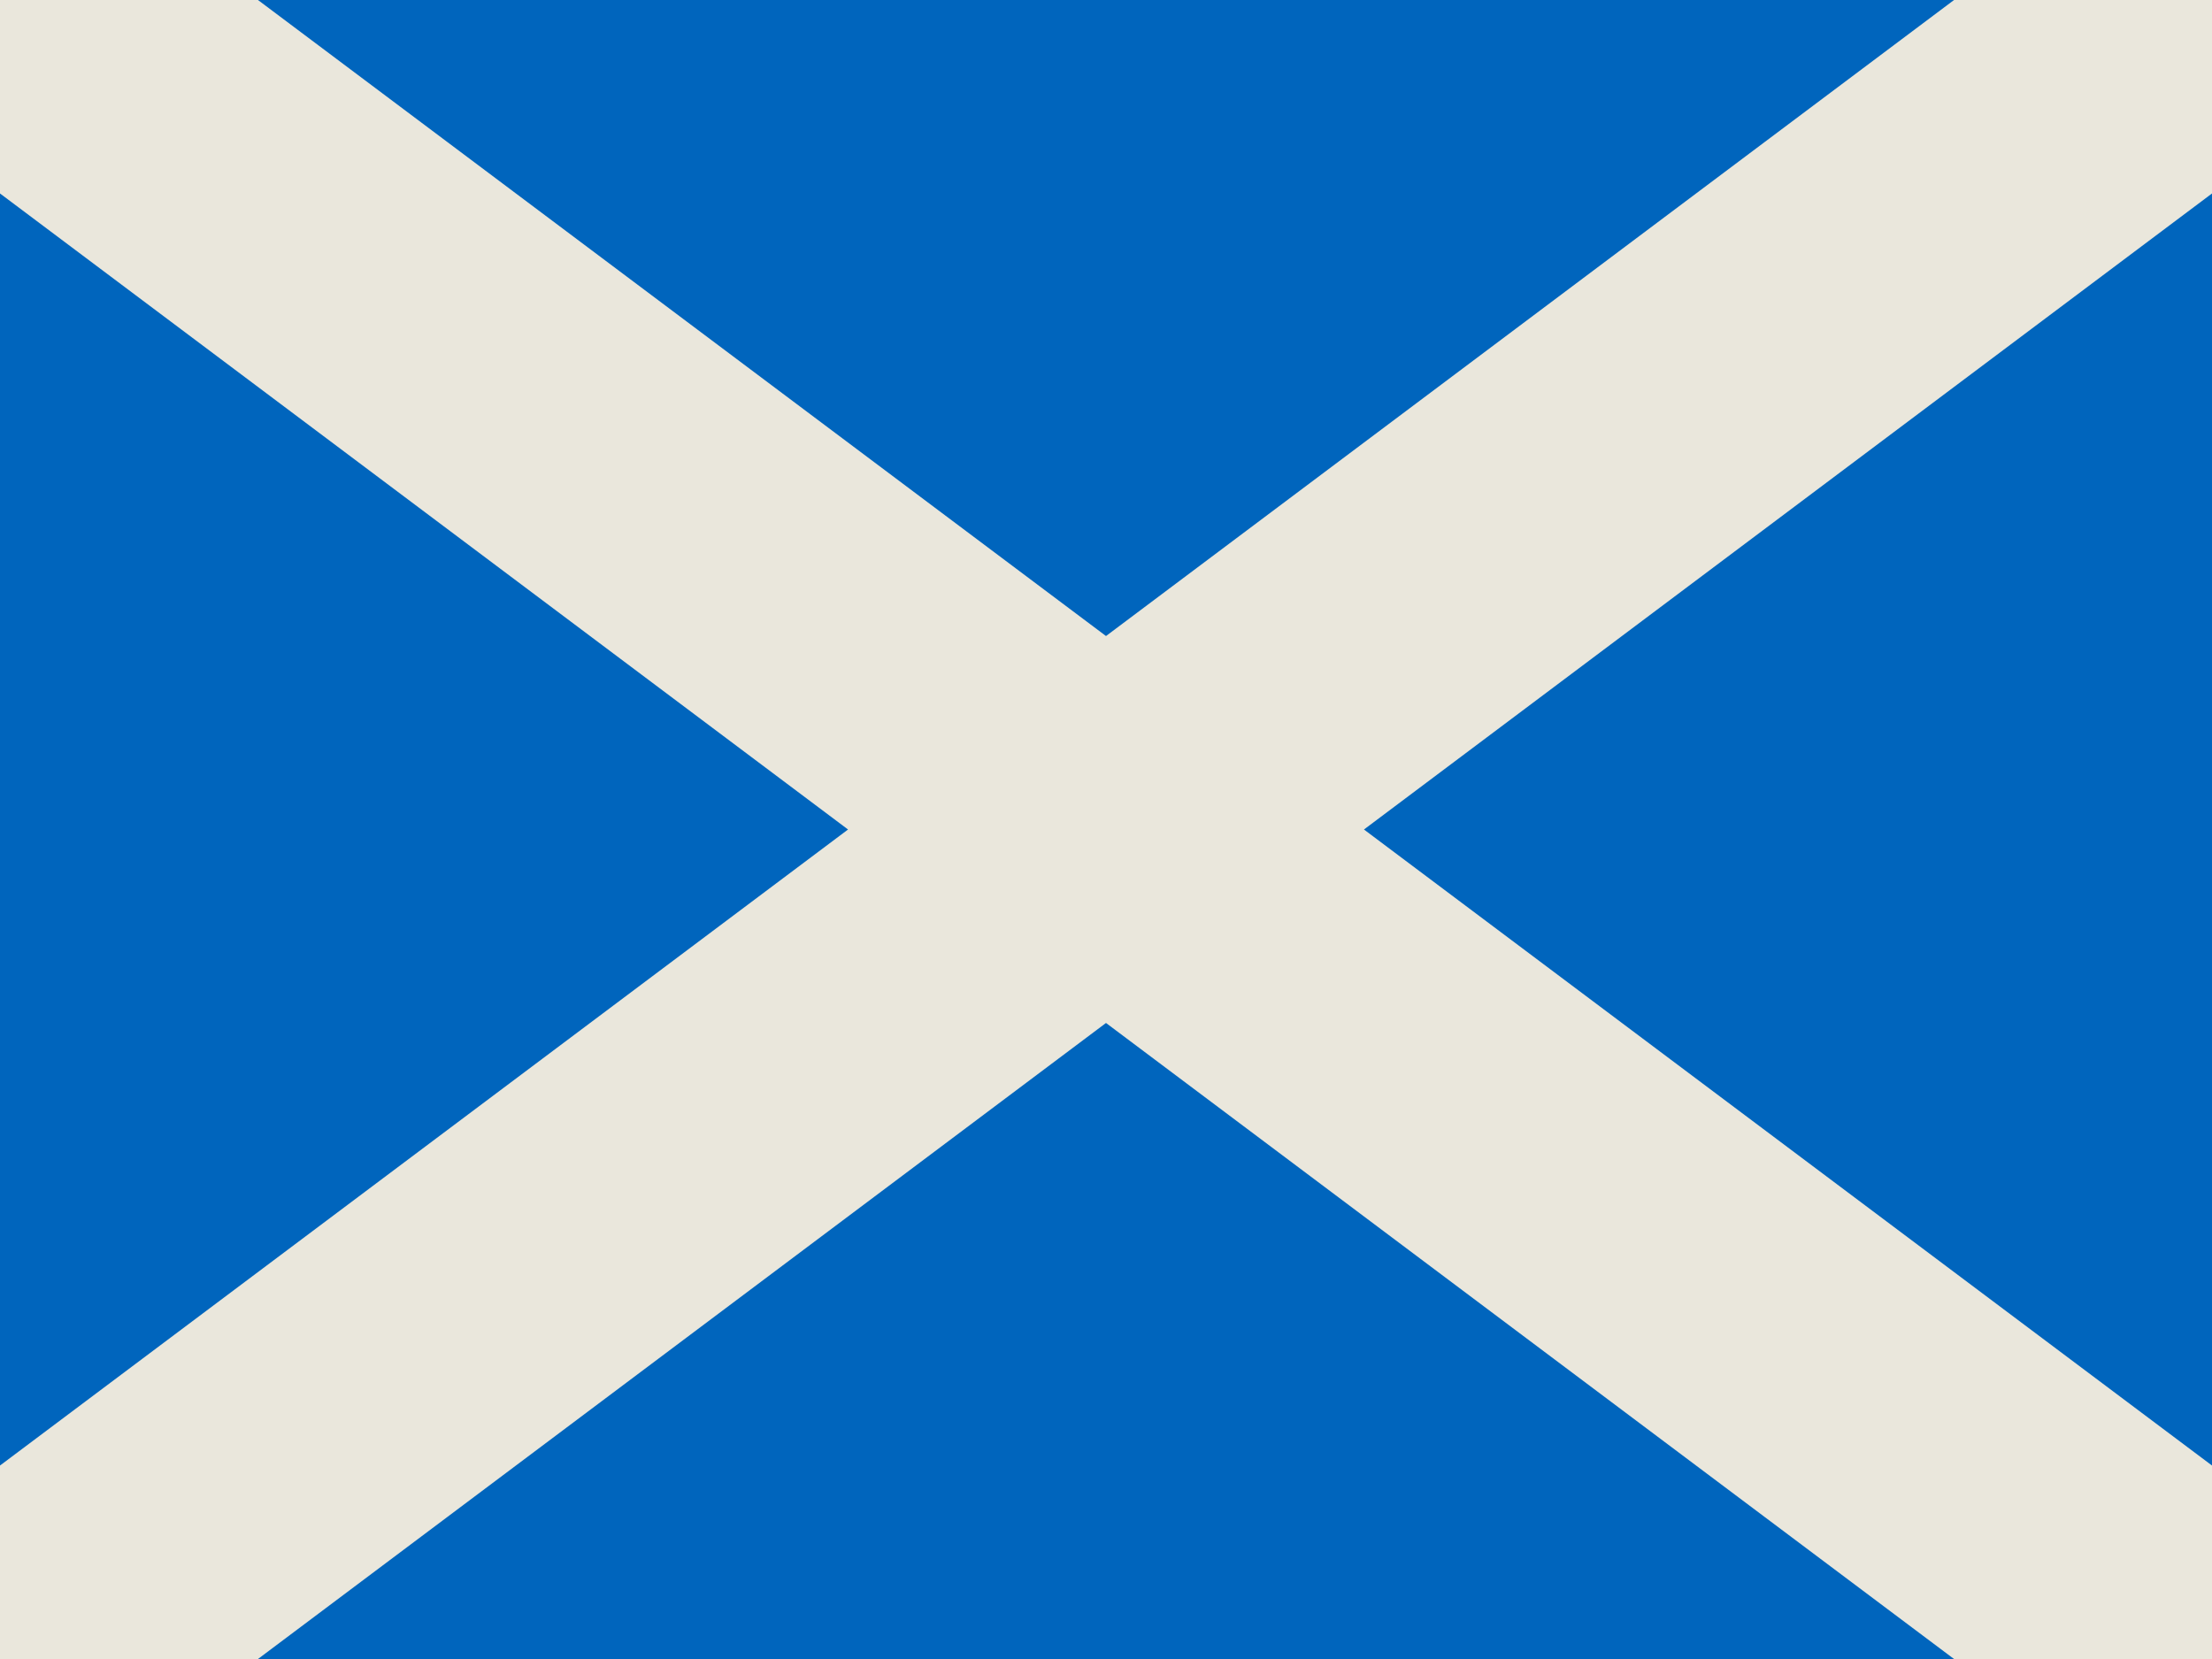 <svg xmlns="http://www.w3.org/2000/svg" id="flag-icon-css-gb-sct" width="640" height="480">
  <path fill="#0065bd" d="M0 0h640v480H0z"/>
  <path stroke="#eae7dc;" stroke-width=".6" d="M0 0l5 3M0 3l5-3" transform="scale(128 160)"/>
</svg>

